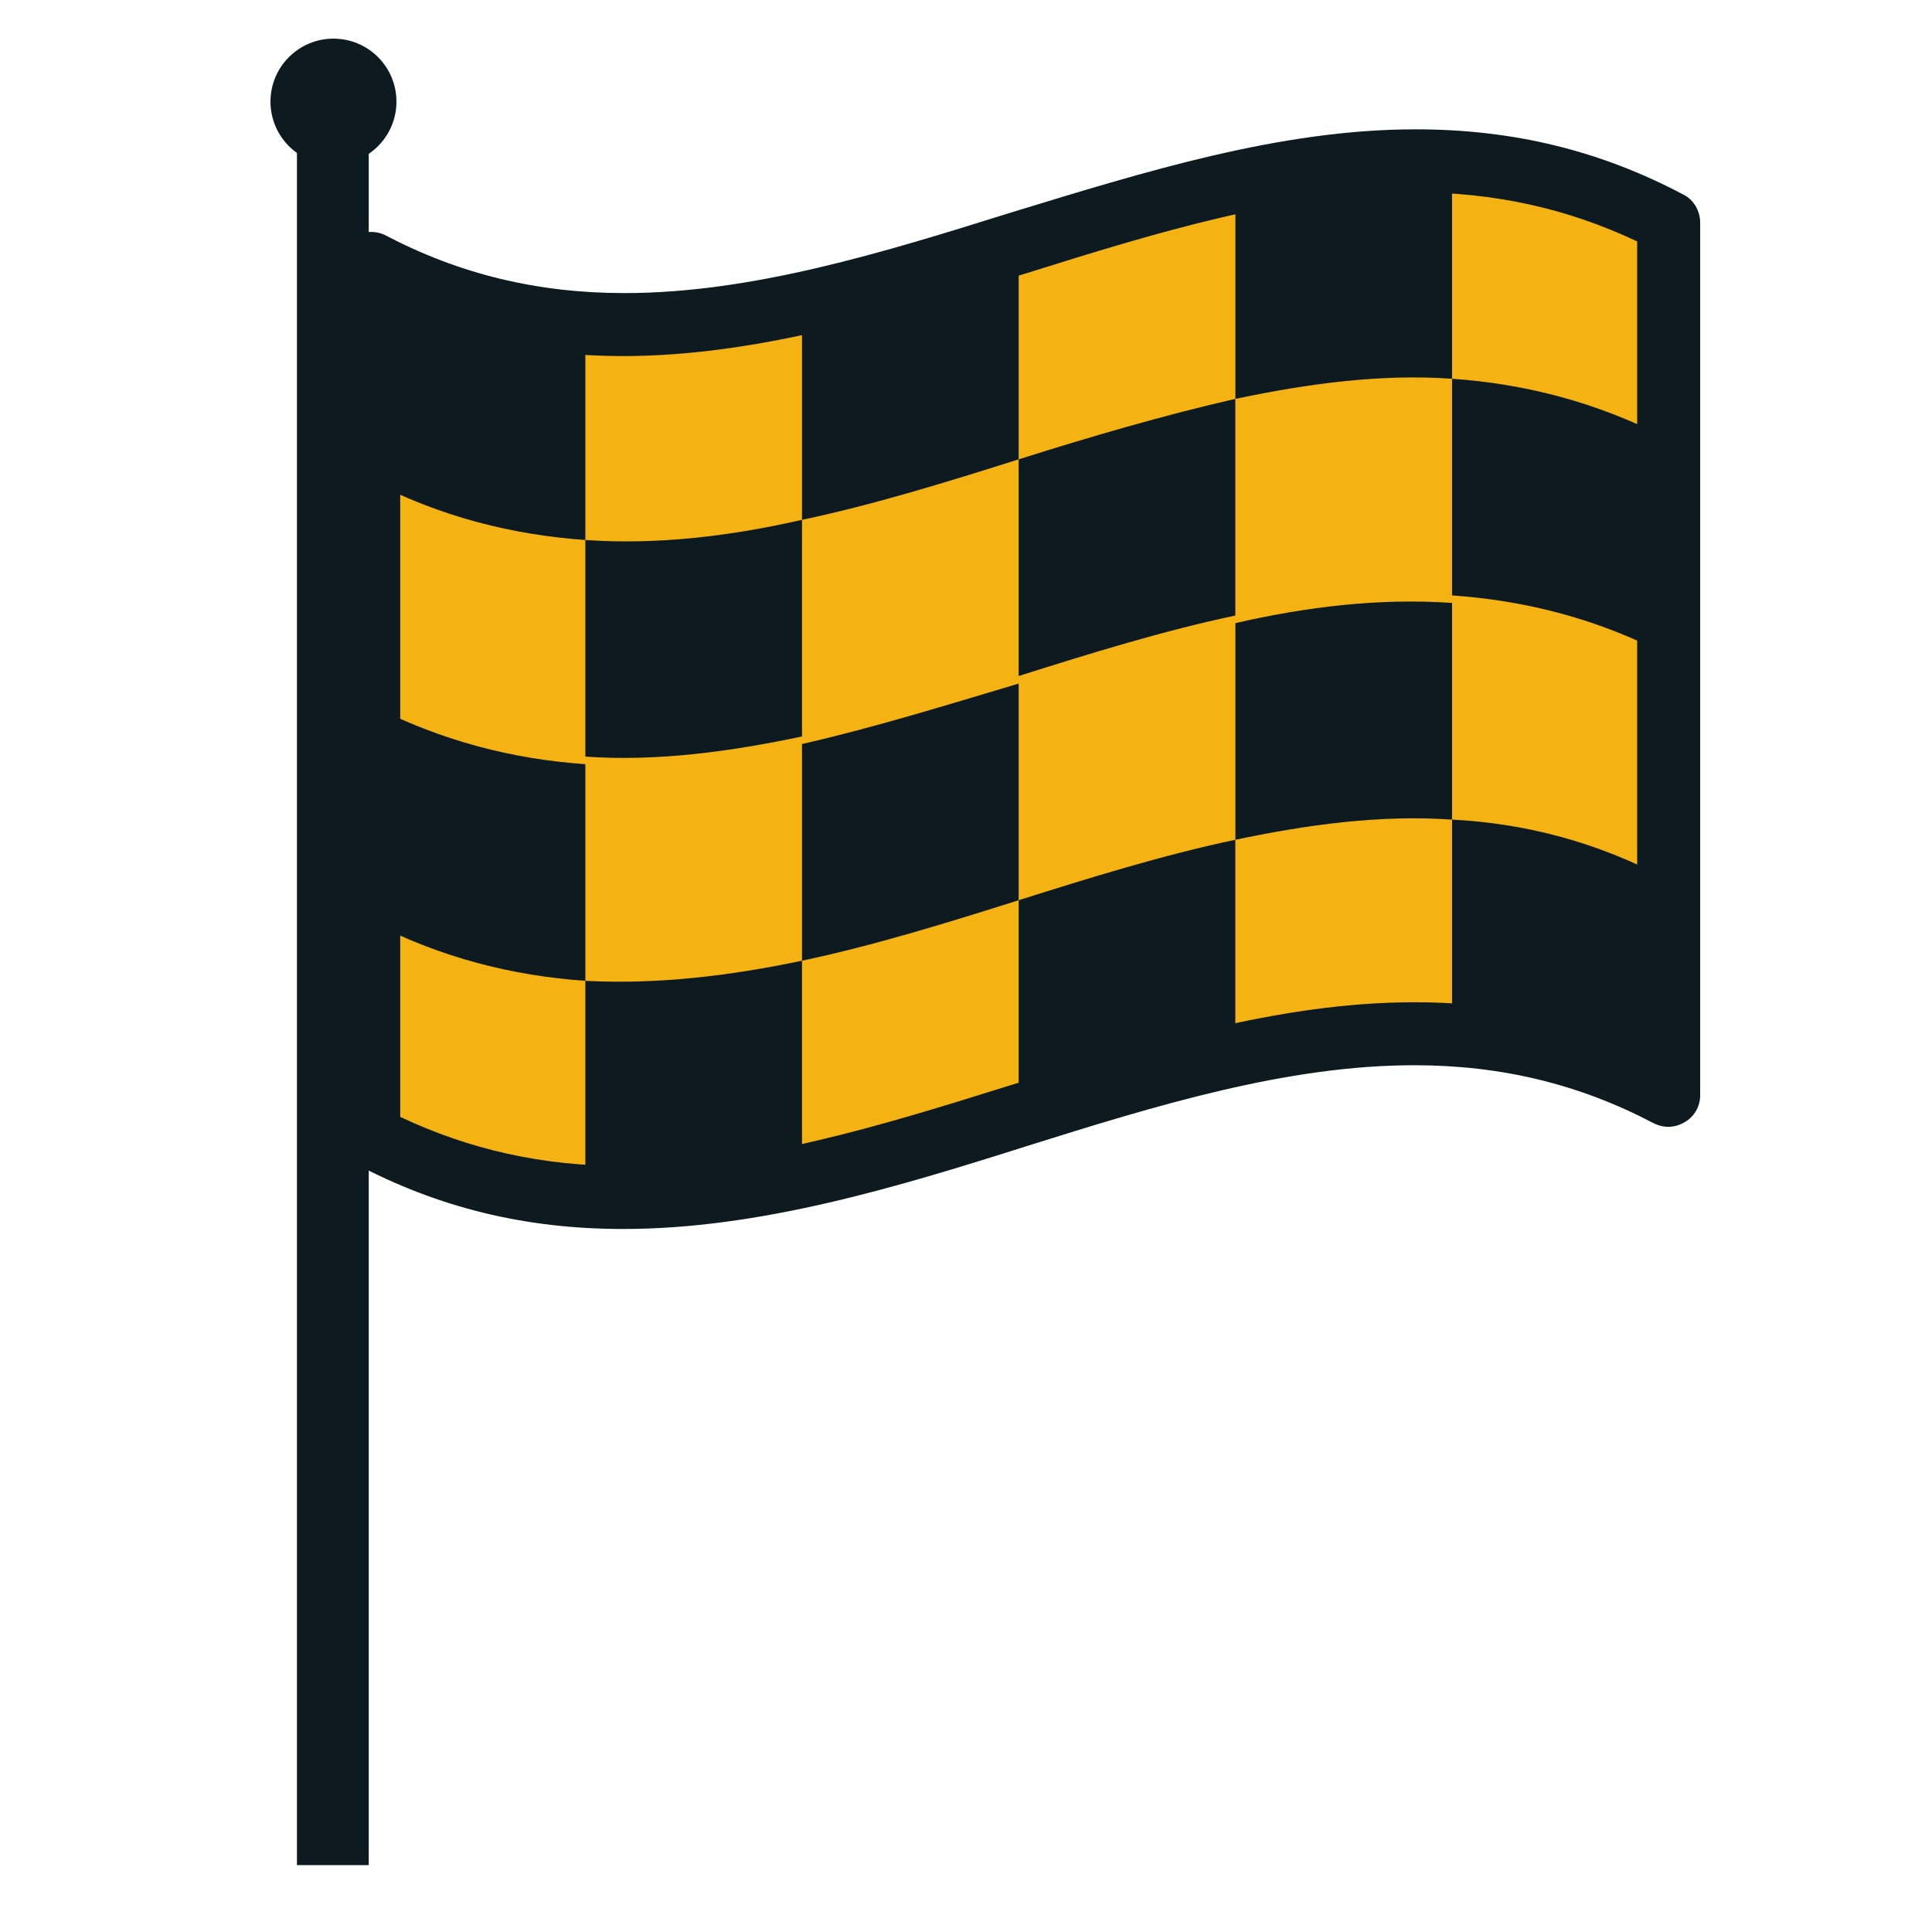 <svg width="50" height="50" viewBox="0 0 50 50" fill="none" xmlns="http://www.w3.org/2000/svg">
<path d="M9.542 6.803C9.542 14.333 9.542 21.863 9.542 29.394C20.756 35.294 31.971 22.45 43.152 28.351C43.152 20.82 43.152 13.29 43.152 5.759C31.971 -0.141 20.756 12.703 9.542 6.803Z" fill="#F4B213"/>
<path d="M16.128 31.806C13.585 31.806 11.336 31.252 9.185 30.111C8.924 29.981 8.761 29.687 8.761 29.394V6.803C8.761 6.509 8.924 6.248 9.152 6.118C9.38 5.988 9.706 5.955 9.967 6.085C11.89 7.096 13.911 7.585 16.161 7.585C19.453 7.585 22.843 6.542 26.169 5.499C29.591 4.456 33.112 3.347 36.633 3.347C39.176 3.347 41.425 3.901 43.577 5.042C43.837 5.173 44 5.466 44 5.759V28.351C44 28.644 43.837 28.905 43.609 29.035C43.348 29.198 43.055 29.198 42.794 29.068C40.871 28.057 38.85 27.568 36.6 27.568C33.308 27.568 29.918 28.611 26.592 29.655C23.202 30.73 19.649 31.806 16.128 31.806ZM10.358 28.905C12.151 29.752 14.042 30.176 16.128 30.176C19.421 30.176 22.811 29.133 26.136 28.09C29.559 27.047 33.08 25.938 36.6 25.938C38.654 25.938 40.577 26.297 42.37 27.047V6.248C40.577 5.401 38.687 4.977 36.6 4.977C33.308 4.977 29.918 6.02 26.592 7.063C23.169 8.107 19.649 9.215 16.128 9.215C14.074 9.215 12.151 8.856 10.358 8.107V28.905Z" fill="#0D1A20"/>
<path d="M9.542 6.803C9.542 8.661 9.542 10.552 9.542 12.41C11.401 13.388 13.291 13.844 15.149 13.975C15.149 12.116 15.149 10.226 15.149 8.367C13.291 8.27 11.433 7.781 9.542 6.803Z" fill="#0D1A20"/>
<path d="M15.149 13.975C15.149 15.833 15.149 17.723 15.149 19.581C17.008 19.712 18.898 19.451 20.756 19.06C20.756 17.202 20.756 15.311 20.756 13.453C18.898 13.877 17.008 14.105 15.149 13.975Z" fill="#0D1A20"/>
<path d="M9.542 18.212C9.542 20.07 9.542 21.961 9.542 23.819C11.401 24.797 13.291 25.254 15.149 25.384C15.149 23.526 15.149 21.635 15.149 19.777C13.291 19.647 11.433 19.19 9.542 18.212Z" fill="#0D1A20"/>
<path d="M15.149 25.384C15.149 27.242 15.149 29.133 15.149 30.991C17.008 31.122 18.898 30.861 20.756 30.47C20.756 28.611 20.756 26.721 20.756 24.863C18.898 25.254 17.008 25.482 15.149 25.384Z" fill="#0D1A20"/>
<path d="M20.756 7.846C20.756 9.704 20.756 11.595 20.756 13.453C22.614 13.062 24.505 12.475 26.363 11.888C26.363 10.03 26.363 8.139 26.363 6.281C24.505 6.868 22.614 7.455 20.756 7.846Z" fill="#0D1A20"/>
<path d="M26.363 11.888C26.363 13.746 26.363 15.637 26.363 17.495C28.221 16.908 30.112 16.322 31.97 15.93C31.97 14.072 31.97 12.181 31.97 10.323C30.112 10.747 28.221 11.301 26.363 11.888Z" fill="#0D1A20"/>
<path d="M20.756 19.255C20.756 21.114 20.756 23.004 20.756 24.863C22.614 24.471 24.505 23.884 26.363 23.298C26.363 21.44 26.363 19.549 26.363 17.691C24.505 18.245 22.614 18.832 20.756 19.255Z" fill="#0D1A20"/>
<path d="M26.363 23.298C26.363 25.156 26.363 27.047 26.363 28.905C28.221 28.318 30.112 27.731 31.97 27.34C31.97 25.482 31.97 23.591 31.97 21.733C30.112 22.124 28.221 22.711 26.363 23.298Z" fill="#0D1A20"/>
<path d="M31.972 4.716C31.972 6.574 31.972 8.465 31.972 10.323C33.83 9.932 35.721 9.671 37.579 9.802C37.579 7.944 37.579 6.053 37.579 4.195C35.688 4.097 33.83 4.325 31.972 4.716Z" fill="#0D1A20"/>
<path d="M37.579 9.802C37.579 11.66 37.579 13.551 37.579 15.409C39.437 15.539 41.328 15.996 43.186 16.974C43.186 15.115 43.186 13.225 43.186 11.367C41.295 10.389 39.437 9.932 37.579 9.802Z" fill="#0D1A20"/>
<path d="M31.972 16.126C31.972 17.984 31.972 19.875 31.972 21.733C33.83 21.342 35.721 21.081 37.579 21.212C37.579 19.353 37.579 17.463 37.579 15.604C35.688 15.474 33.83 15.702 31.972 16.126Z" fill="#0D1A20"/>
<path d="M37.579 21.211C37.579 23.07 37.579 24.96 37.579 26.819C39.437 26.949 41.328 27.405 43.186 28.383C43.186 26.525 43.186 24.634 43.186 22.776C41.295 21.766 39.437 21.309 37.579 21.211Z" fill="#0D1A20"/>
<path d="M9.543 2.63H7.685V48.269H9.543V2.63Z" fill="#0D1A20"/>
<path d="M8.63 4.26C9.531 4.26 10.26 3.53 10.26 2.63C10.26 1.73 9.531 1 8.63 1C7.73 1 7 1.73 7 2.63C7 3.53 7.73 4.26 8.63 4.26Z" fill="#0D1A20"/>
</svg>
